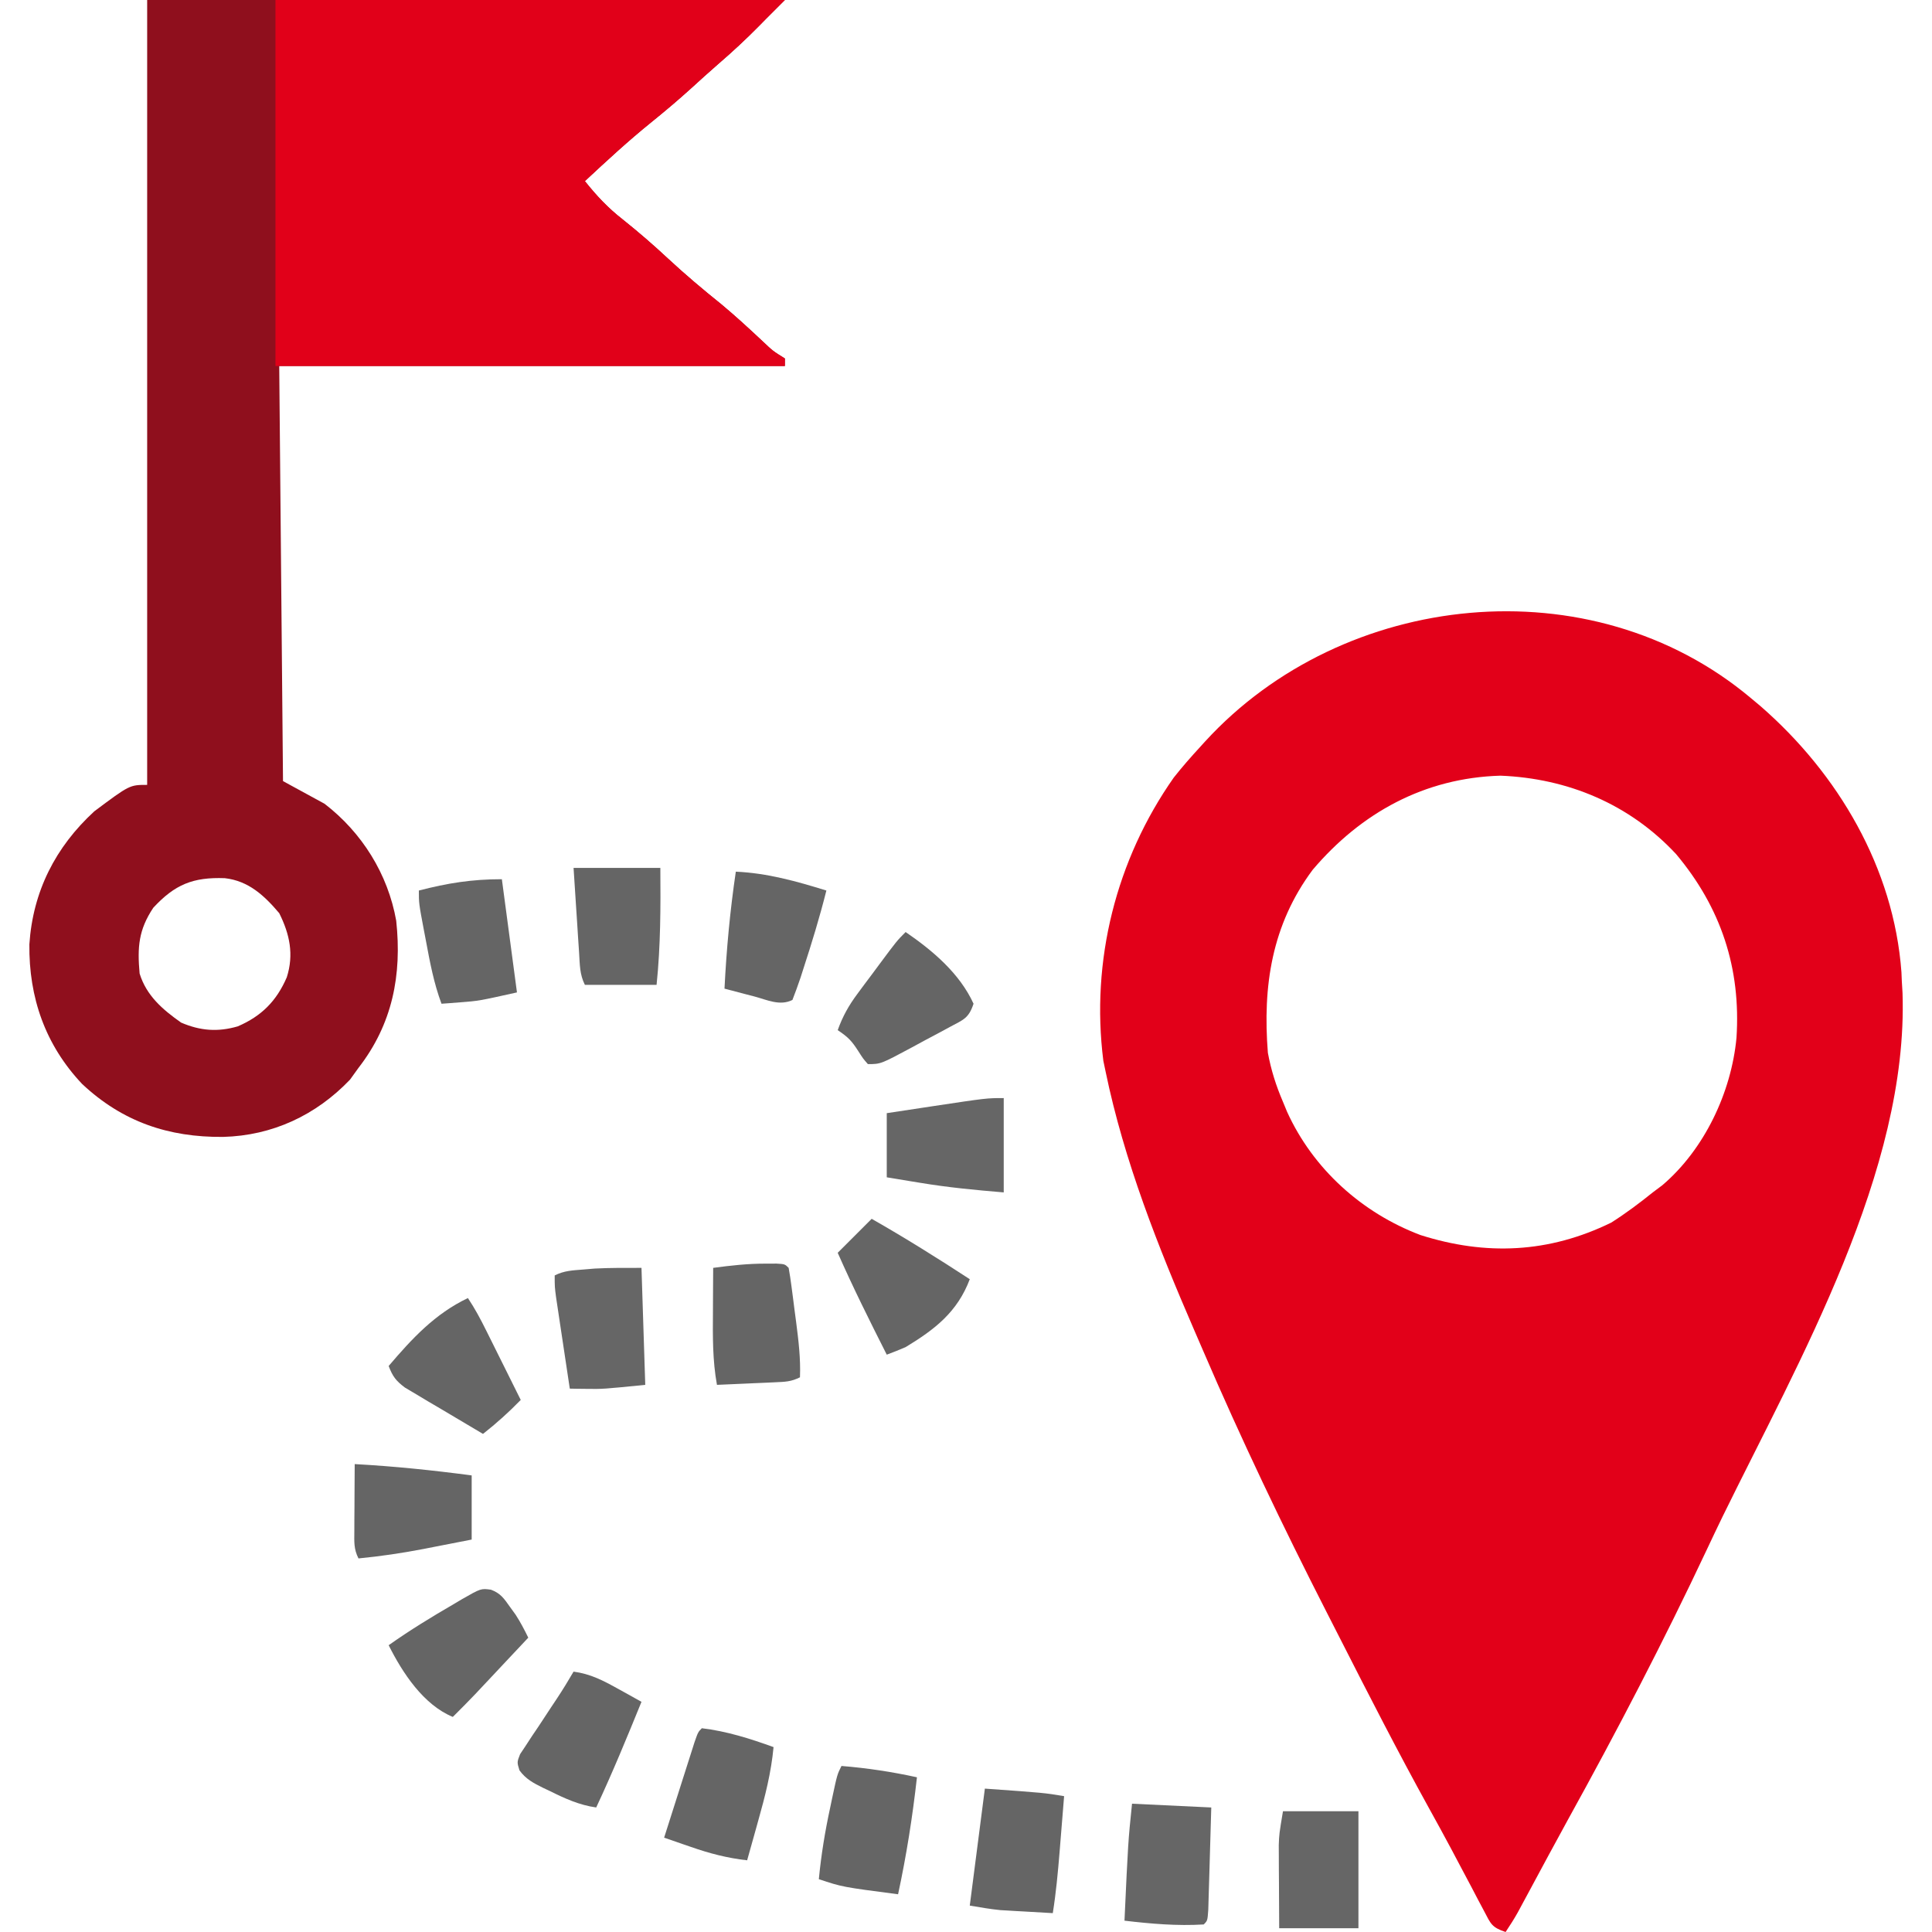 <?xml version="1.0" encoding="UTF-8"?>
<svg version="1.1" xmlns="http://www.w3.org/2000/svg" width="512" height="512">
<path d="M0 0 C0.847 0.709 1.694 1.418 2.566 2.148 C23.097 20.015 37.877 45.008 39.902 72.641 C39.935 73.419 39.967 74.198 40 75 C40.095 76.57 40.095 76.57 40.191 78.172 C41.757 125.25 12.719 175.615 -7.508 216.93 C-8.901 219.797 -10.27 222.674 -11.625 225.559 C-23.063 249.886 -35.496 273.759 -48.505 297.281 C-51.983 303.607 -55.393 309.969 -58.814 316.325 C-59.332 317.284 -59.849 318.243 -60.383 319.23 C-60.841 320.08 -61.298 320.93 -61.77 321.805 C-62.767 323.584 -63.869 325.303 -65 327 C-68.733 325.756 -68.925 324.829 -70.715 321.426 C-71.23 320.46 -71.744 319.495 -72.274 318.5 C-73.098 316.922 -73.098 316.922 -73.938 315.312 C-75.118 313.088 -76.299 310.864 -77.48 308.641 C-78.074 307.517 -78.667 306.394 -79.279 305.236 C-81.26 301.512 -83.292 297.818 -85.334 294.126 C-93.486 279.365 -101.166 264.359 -108.813 249.332 C-110.026 246.949 -111.241 244.569 -112.458 242.188 C-124.087 219.395 -135.079 196.416 -145.181 172.904 C-145.947 171.123 -146.718 169.345 -147.49 167.566 C-157.095 145.397 -166.086 122.721 -171 99 C-171.3 97.569 -171.3 97.569 -171.605 96.109 C-174.962 69.654 -168.26 42.882 -152.945 21.074 C-150.731 18.271 -148.419 15.628 -146 13 C-145.53 12.482 -145.059 11.964 -144.575 11.43 C-108.01 -28.449 -42.377 -35.578 0 0 Z M-116.129 45.508 C-126.975 60.078 -129.408 76.343 -128 94 C-127.149 98.601 -125.84 102.706 -124 107 C-123.638 107.877 -123.276 108.753 -122.902 109.656 C-116.013 124.789 -103.074 136.427 -87.586 142.293 C-70.234 147.818 -53.522 147.089 -37 139 C-33.145 136.549 -29.555 133.865 -26 131 C-25.165 130.374 -24.329 129.747 -23.469 129.102 C-12.336 119.624 -5.187 104.52 -3.815 90.053 C-2.605 71.634 -7.9 55.558 -19.82 41.344 C-32.104 28.136 -48.465 21.269 -66.375 20.562 C-86.464 21.149 -103.27 30.36 -116.129 45.508 Z " fill="#E20019" transform="translate(464,185)"/>
<path d="M0 0 C55.77 0 111.54 0 169 0 C166.525 2.475 166.525 2.475 164 5 C163.426 5.585 162.853 6.17 162.262 6.773 C158.697 10.4 155.008 13.807 151.156 17.125 C148.8 19.174 146.495 21.272 144.188 23.375 C140.746 26.485 137.237 29.465 133.625 32.375 C127.504 37.322 121.75 42.632 116 48 C119.11 51.9 122.11 55.105 126.062 58.188 C130.194 61.487 134.137 64.897 138 68.5 C142.576 72.759 147.309 76.739 152.184 80.656 C155.952 83.793 159.543 87.104 163.117 90.459 C165.839 93.031 165.839 93.031 169 95 C169 95.66 169 96.32 169 97 C124.78 97 80.56 97 35 97 C35.33 133.3 35.66 169.6 36 207 C39.63 208.98 43.26 210.96 47 213 C56.932 220.629 63.811 231.646 66 244 C67.553 258.398 64.998 271.404 56 283 C55.258 284.031 54.515 285.062 53.75 286.125 C44.715 295.571 33.178 300.954 20.125 301.292 C5.684 301.425 -6.559 297.293 -17.25 287.25 C-27.022 276.886 -31.37 264.34 -31.215 250.254 C-30.288 236.216 -24.299 224.462 -14 215 C-4.633 208 -4.633 208 0 208 C0 139.36 0 70.72 0 0 Z M1.625 240.562 C-2.286 246.429 -2.622 251.004 -2 258 C-0.197 263.86 4.092 267.546 9 271 C14.075 273.175 18.69 273.54 24 272 C30.304 269.292 34.276 265.29 37 259 C38.919 252.97 37.79 247.591 35 242 C31.026 237.313 26.861 233.437 20.582 232.727 C12.152 232.417 7.347 234.389 1.625 240.562 Z " fill="#8F0F1D" transform="translate(39,0)"/>
<path d="M0 0 C44.55 0 89.1 0 135 0 C132.525 2.475 132.525 2.475 130 5 C129.426 5.585 128.853 6.17 128.262 6.773 C124.697 10.4 121.008 13.807 117.156 17.125 C114.8 19.174 112.495 21.272 110.188 23.375 C106.746 26.485 103.237 29.465 99.625 32.375 C93.504 37.322 87.75 42.632 82 48 C85.11 51.9 88.11 55.105 92.062 58.188 C96.194 61.487 100.137 64.897 104 68.5 C108.576 72.759 113.309 76.739 118.184 80.656 C121.952 83.793 125.543 87.104 129.117 90.459 C131.839 93.031 131.839 93.031 135 95 C135 95.66 135 96.32 135 97 C90.45 97 45.9 97 0 97 C0 64.99 0 32.98 0 0 Z " fill="#E10019" transform="translate(73,0)"/>
<path d="M0 0 C7.156 4.907 14.314 10.937 18 19 C16.699 22.903 15.329 23.212 11.758 25.137 C10.692 25.714 9.626 26.29 8.527 26.885 C6.843 27.777 6.843 27.777 5.125 28.688 C4.01 29.294 2.895 29.901 1.746 30.525 C-6.599 35 -6.599 35 -10 35 C-11.281 33.539 -11.281 33.539 -12.5 31.625 C-14.259 28.885 -15.173 27.885 -18 26 C-16.689 22.375 -15.11 19.514 -12.812 16.426 C-11.888 15.178 -11.888 15.178 -10.945 13.904 C-10.303 13.049 -9.661 12.194 -9 11.312 C-8.358 10.446 -7.716 9.579 -7.055 8.686 C-2.316 2.316 -2.316 2.316 0 0 Z " fill="#656565" transform="translate(240,247)"/>
<path d="M0 0 C4.507 0.603 7.859 2.366 11.812 4.562 C12.709 5.057 12.709 5.057 13.623 5.561 C15.085 6.368 16.543 7.183 18 8 C14.17 17.415 10.315 26.794 6 36 C1.547 35.364 -2.2 33.675 -6.188 31.688 C-6.816 31.392 -7.444 31.096 -8.092 30.791 C-10.636 29.531 -12.652 28.48 -14.338 26.155 C-15 24 -15 24 -14.173 21.881 C-13.432 20.766 -13.432 20.766 -12.676 19.629 C-12.141 18.807 -11.607 17.985 -11.057 17.139 C-10.481 16.289 -9.906 15.438 -9.312 14.562 C-8.204 12.876 -7.096 11.19 -5.988 9.504 C-5.466 8.72 -4.943 7.937 -4.405 7.129 C-2.864 4.794 -1.406 2.419 0 0 Z " fill="#656565" transform="translate(152,443)"/>
<path d="M0 0 C6.551 0.78 12.82 2.761 19 5 C18.366 11.739 16.777 17.996 14.938 24.5 C14.656 25.513 14.374 26.526 14.084 27.57 C13.394 30.048 12.7 32.525 12 35 C6.734 34.404 2.056 33.187 -2.938 31.438 C-3.621 31.204 -4.305 30.97 -5.01 30.729 C-6.675 30.158 -8.338 29.58 -10 29 C-8.74 25.029 -7.477 21.06 -6.21 17.092 C-5.779 15.741 -5.349 14.39 -4.921 13.038 C-4.305 11.099 -3.686 9.161 -3.066 7.223 C-2.695 6.055 -2.323 4.887 -1.94 3.684 C-1 1 -1 1 0 0 Z " fill="#656565" transform="translate(186,458)"/>
<path d="M0 0 C8.382 0.386 16.013 2.526 24 5 C22.252 11.962 20.163 18.803 17.938 25.625 C17.68 26.431 17.423 27.237 17.158 28.068 C16.497 30.066 15.755 32.036 15 34 C11.674 35.663 8.316 33.981 4.875 33.062 C4.121 32.867 3.367 32.672 2.59 32.471 C0.725 31.987 -1.138 31.494 -3 31 C-2.479 20.573 -1.529 10.331 0 0 Z " fill="#656565" transform="translate(195,231)"/>
<path d="M0 0 C15.75 1.125 15.75 1.125 21 2 C20.691 5.854 20.377 9.709 20.062 13.562 C19.975 14.649 19.888 15.735 19.799 16.854 C19.354 22.269 18.855 27.634 18 33 C15.458 32.858 12.917 32.712 10.375 32.562 C9.662 32.523 8.949 32.484 8.215 32.443 C7.512 32.401 6.81 32.36 6.086 32.316 C5.447 32.28 4.808 32.243 4.15 32.205 C1.416 31.944 -1.291 31.451 -4 31 C-2.68 20.77 -1.36 10.54 0 0 Z " fill="#656565" transform="translate(261,474)"/>
<path d="M0 0 C2.545 0.962 3.442 2.32 5.004 4.523 C5.501 5.21 5.999 5.897 6.511 6.605 C7.8 8.589 8.84 10.588 9.879 12.71 C7.296 15.461 4.713 18.211 2.129 20.96 C1.399 21.738 0.669 22.515 -0.082 23.316 C-0.791 24.07 -1.5 24.824 -2.231 25.601 C-2.88 26.292 -3.529 26.984 -4.198 27.696 C-6.142 29.733 -8.123 31.727 -10.121 33.71 C-17.903 30.509 -23.471 22.011 -27.121 14.71 C-21.538 10.755 -15.725 7.203 -9.809 3.773 C-8.769 3.152 -8.769 3.152 -7.707 2.519 C-2.659 -0.363 -2.659 -0.363 0 0 Z " fill="#656565" transform="translate(130.121,421.29)"/>
<path d="M0 0 C8.864 5.049 17.459 10.428 26 16 C22.724 24.687 16.792 29.276 9 34 C7.35 34.706 5.687 35.386 4 36 C-0.512 27.077 -4.966 18.153 -9 9 C-6 6 -3 3 0 0 Z " fill="#656565" transform="translate(231,323)"/>
<path d="M0 0 C6.93 0.33 13.86 0.66 21 1 C20.88 5.254 20.758 9.508 20.628 13.762 C20.584 15.211 20.543 16.659 20.503 18.107 C20.445 20.185 20.381 22.262 20.316 24.34 C20.28 25.591 20.243 26.843 20.205 28.133 C20 31 20 31 19 32 C11.963 32.434 4.984 31.819 -2 31 C-1.036 10.068 -1.036 10.068 0 0 Z " fill="#666666" transform="translate(300,478)"/>
<path d="M0 0 C6.786 0.549 13.35 1.543 20 3 C18.831 13.466 17.219 23.702 15 34 C0.219 32.073 0.219 32.073 -6 30 C-5.379 23.574 -4.365 17.369 -3 11.062 C-2.822 10.214 -2.644 9.365 -2.461 8.49 C-1.135 2.269 -1.135 2.269 0 0 Z " fill="#656565" transform="translate(223,468)"/>
<path d="M0 0 C1.32 9.9 2.64 19.8 4 30 C-6.125 32.25 -6.125 32.25 -11.062 32.625 C-12.002 32.7 -12.942 32.775 -13.91 32.852 C-14.6 32.901 -15.289 32.95 -16 33 C-18.028 27.547 -19.067 22.012 -20.125 16.312 C-20.307 15.363 -20.489 14.414 -20.676 13.436 C-22 6.401 -22 6.401 -22 3 C-14.383 1.03 -7.992 0 0 0 Z " fill="#656565" transform="translate(133,233)"/>
<path d="M0 0 C0.937 -0.003 1.874 -0.005 2.84 -0.008 C5.062 0.125 5.062 0.125 6.062 1.125 C6.36 2.756 6.601 4.399 6.816 6.043 C7.015 7.554 7.015 7.554 7.217 9.096 C7.352 10.157 7.486 11.219 7.625 12.312 C7.764 13.355 7.902 14.397 8.045 15.471 C8.679 20.382 9.26 25.161 9.062 30.125 C6.713 31.3 5.112 31.325 2.492 31.441 C1.596 31.483 0.7 31.525 -0.223 31.568 C-1.628 31.627 -1.628 31.627 -3.062 31.688 C-4.007 31.731 -4.952 31.774 -5.926 31.818 C-8.263 31.925 -10.6 32.027 -12.938 32.125 C-14.119 25.642 -14.051 19.263 -14 12.688 C-13.995 11.574 -13.991 10.461 -13.986 9.314 C-13.975 6.585 -13.958 3.855 -13.938 1.125 C-9.257 0.49 -4.731 -0.013 0 0 Z " fill="#656565" transform="translate(202.938,334.875)"/>
<path d="M0 0 C1.862 2.793 3.327 5.541 4.82 8.543 C5.623 10.153 5.623 10.153 6.441 11.795 C6.997 12.914 7.553 14.034 8.125 15.188 C8.688 16.319 9.252 17.45 9.832 18.615 C11.223 21.409 12.612 24.204 14 27 C10.827 30.263 7.575 33.188 4 36 C0.198 33.767 -3.589 31.511 -7.375 29.25 C-8.455 28.616 -9.535 27.982 -10.648 27.328 C-11.68 26.709 -12.711 26.091 -13.773 25.453 C-14.727 24.888 -15.68 24.322 -16.662 23.739 C-19.058 21.957 -19.959 20.758 -21 18 C-14.776 10.71 -8.745 4.17 0 0 Z " fill="#656565" transform="translate(124,344)"/>
<path d="M0 0 C7.59 0 15.18 0 23 0 C23.075 10.434 23.079 20.615 22 31 C15.73 31 9.46 31 3 31 C1.589 28.178 1.67 25.609 1.465 22.461 C1.378 21.159 1.291 19.857 1.201 18.516 C1.113 17.135 1.025 15.755 0.938 14.375 C0.846 12.987 0.754 11.599 0.662 10.211 C0.438 6.808 0.218 3.404 0 0 Z " fill="#656565" transform="translate(152,230)"/>
<path d="M0 0 C10.419 0.569 20.656 1.627 31 3 C31 8.61 31 14.22 31 20 C27.688 20.65 24.376 21.295 21.062 21.938 C20.136 22.12 19.21 22.302 18.256 22.49 C12.511 23.599 6.823 24.433 1 25 C-0.279 22.443 -0.113 20.633 -0.098 17.773 C-0.094 16.742 -0.091 15.711 -0.088 14.648 C-0.08 13.568 -0.071 12.488 -0.062 11.375 C-0.058 10.287 -0.053 9.199 -0.049 8.078 C-0.037 5.385 -0.021 2.693 0 0 Z " fill="#656565" transform="translate(94,388)"/>
<path d="M0 0 C0.495 15.345 0.495 15.345 1 31 C-10.25 32.125 -10.25 32.125 -14.625 32.062 C-15.882 32.049 -15.882 32.049 -17.164 32.035 C-17.77 32.024 -18.376 32.012 -19 32 C-19.67 27.563 -20.336 23.125 -21 18.688 C-21.191 17.425 -21.382 16.162 -21.578 14.861 C-21.759 13.653 -21.939 12.444 -22.125 11.199 C-22.293 10.084 -22.46 8.968 -22.633 7.819 C-23 5 -23 5 -23 2 C-20.437 0.719 -18.295 0.667 -15.438 0.438 C-13.951 0.312 -13.951 0.312 -12.434 0.184 C-8.295 -0.038 -4.145 0 0 0 Z " fill="#666666" transform="translate(170,336)"/>
<path d="M0 0 C0 8.25 0 16.5 0 25 C-7.541 24.372 -14.823 23.679 -22.25 22.438 C-23.102 22.299 -23.954 22.16 -24.832 22.018 C-26.889 21.683 -28.944 21.342 -31 21 C-31 15.39 -31 9.78 -31 4 C-27.834 3.52 -24.667 3.041 -21.5 2.562 C-20.613 2.428 -19.726 2.293 -18.812 2.154 C-4.521 0 -4.521 0 0 0 Z " fill="#666666" transform="translate(266,291)"/>
<path d="M0 0 C6.6 0 13.2 0 20 0 C20 10.23 20 20.46 20 31 C13.07 31 6.14 31 -1 31 C-1.027 26.958 -1.047 22.917 -1.062 18.875 C-1.071 17.733 -1.079 16.591 -1.088 15.414 C-1.091 14.305 -1.094 13.197 -1.098 12.055 C-1.103 11.039 -1.108 10.023 -1.114 8.976 C-1 6 -1 6 0 0 Z " fill="#666666" transform="translate(340,480)"/>
</svg>
